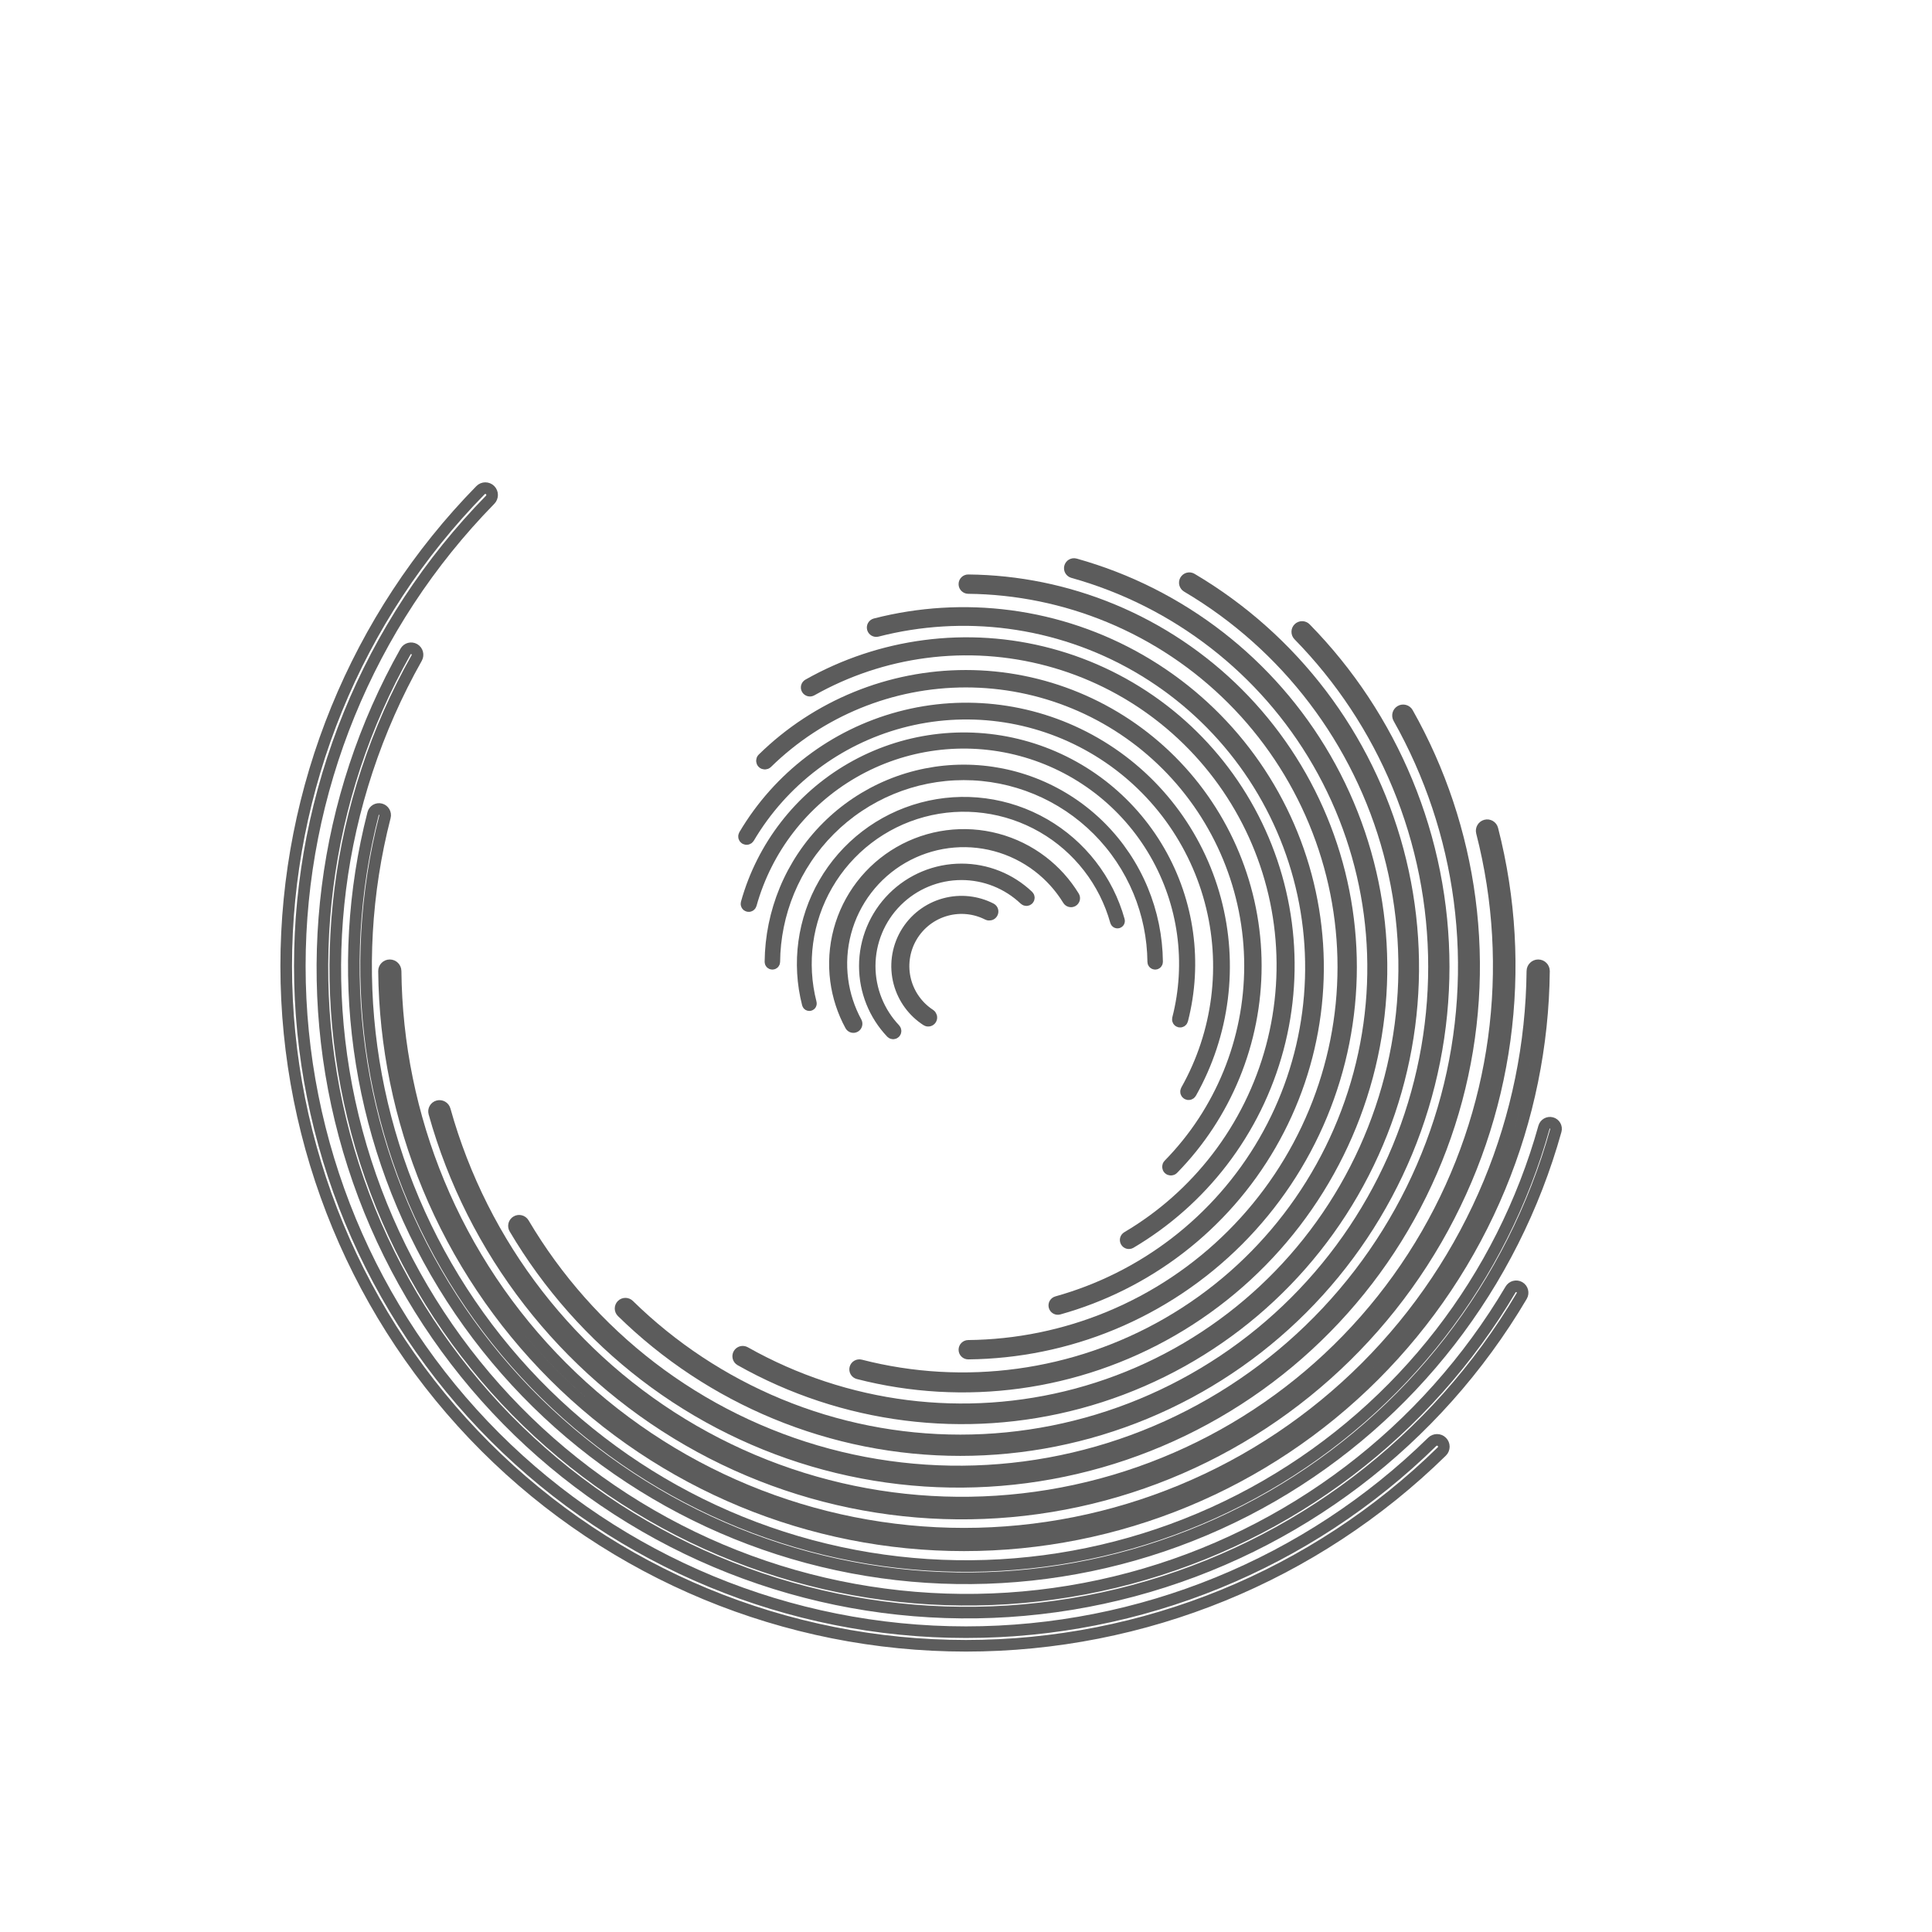 <svg width="135" height="135" viewBox="0 0 135 135" fill="none" xmlns="http://www.w3.org/2000/svg">
<g opacity="0.8">
<path d="M72.976 57.598C75.529 59.072 77.401 61.489 78.192 64.326C78.209 64.386 78.173 64.447 78.113 64.463V64.463C78.053 64.48 77.991 64.444 77.974 64.384C77.199 61.605 75.365 59.238 72.864 57.793C70.329 56.33 67.318 55.934 64.492 56.691C61.665 57.449 59.255 59.298 57.792 61.832C56.348 64.333 55.943 67.3 56.661 70.095C56.677 70.155 56.641 70.217 56.581 70.233V70.233C56.521 70.249 56.459 70.213 56.444 70.153C55.71 67.301 56.123 64.272 57.597 61.719C59.09 59.133 61.549 57.246 64.433 56.474C67.317 55.701 70.39 56.105 72.976 57.598Z" stroke="#333333" stroke-width="0.811" stroke-linecap="round" style="mix-blend-mode:multiply"/>
<path d="M67.186 60.751C68.921 60.751 70.587 61.418 71.841 62.611C71.909 62.675 71.909 62.782 71.843 62.848V62.848C71.777 62.914 71.67 62.914 71.602 62.85C70.412 61.72 68.831 61.088 67.186 61.088C65.484 61.088 63.852 61.764 62.648 62.968C61.445 64.171 60.769 65.803 60.769 67.505C60.769 69.151 61.401 70.731 62.53 71.922C62.594 71.99 62.595 72.096 62.529 72.162V72.162C62.463 72.228 62.356 72.228 62.291 72.161C61.098 70.907 60.431 69.24 60.431 67.505C60.431 65.714 61.142 63.996 62.409 62.729C63.676 61.462 65.394 60.751 67.186 60.751Z" stroke="#333333" stroke-width="0.811" stroke-linecap="round" style="mix-blend-mode:multiply"/>
<path d="M66.023 63.158C67.104 62.868 68.252 62.992 69.243 63.5C69.353 63.557 69.39 63.695 69.328 63.803V63.803C69.266 63.911 69.128 63.947 69.017 63.891C68.13 63.442 67.105 63.334 66.14 63.593C65.102 63.871 64.216 64.55 63.679 65.481C63.142 66.412 62.996 67.519 63.274 68.557C63.533 69.522 64.138 70.356 64.971 70.9C65.075 70.968 65.112 71.105 65.05 71.213V71.213C64.988 71.32 64.85 71.358 64.745 71.29C63.81 70.686 63.129 69.754 62.839 68.673C62.53 67.52 62.692 66.29 63.289 65.256C63.886 64.222 64.87 63.467 66.023 63.158Z" stroke="#333333" stroke-width="0.811" stroke-linecap="round" style="mix-blend-mode:multiply"/>
<path d="M72.829 60.201C73.708 60.875 74.454 61.705 75.031 62.649C75.096 62.755 75.059 62.893 74.951 62.956V62.956C74.844 63.018 74.706 62.981 74.641 62.875C74.094 61.982 73.387 61.196 72.555 60.558C71.664 59.874 70.646 59.372 69.561 59.082C68.476 58.791 67.344 58.717 66.23 58.863C65.116 59.01 64.041 59.375 63.068 59.936C62.095 60.498 61.242 61.246 60.558 62.138C59.874 63.029 59.373 64.046 59.082 65.132C58.791 66.217 58.717 67.349 58.864 68.463C59 69.502 59.327 70.507 59.827 71.428C59.886 71.537 59.849 71.675 59.742 71.737V71.737C59.634 71.799 59.496 71.762 59.437 71.653C58.907 70.681 58.562 69.62 58.417 68.522C58.263 67.349 58.341 66.158 58.647 65.015C58.953 63.873 59.481 62.802 60.201 61.863C60.921 60.925 61.819 60.138 62.843 59.546C63.867 58.955 64.998 58.571 66.171 58.417C67.344 58.262 68.535 58.34 69.677 58.647C70.82 58.953 71.891 59.481 72.829 60.201Z" stroke="#333333" stroke-width="0.811" stroke-linecap="round" style="mix-blend-mode:multiply"/>
<path d="M79.825 62.176C80.487 63.773 80.836 65.483 80.853 67.211C80.854 67.285 80.793 67.346 80.718 67.346V67.346C80.644 67.346 80.583 67.285 80.583 67.211C80.565 65.518 80.224 63.844 79.576 62.279C78.91 60.673 77.935 59.213 76.706 57.984C75.476 56.755 74.017 55.779 72.41 55.114C70.804 54.449 69.082 54.106 67.344 54.106C65.605 54.106 63.884 54.449 62.277 55.114C60.671 55.779 59.212 56.755 57.982 57.984C56.753 59.213 55.778 60.673 55.112 62.279C54.464 63.844 54.122 65.518 54.105 67.211C54.104 67.285 54.044 67.346 53.969 67.346V67.346C53.895 67.346 53.834 67.285 53.835 67.211C53.852 65.483 54.201 63.773 54.862 62.176C55.541 60.537 56.537 59.047 57.791 57.793C59.046 56.538 60.535 55.543 62.174 54.864C63.813 54.185 65.57 53.836 67.344 53.836C69.118 53.836 70.875 54.185 72.514 54.864C74.153 55.543 75.642 56.538 76.897 57.793C78.151 59.047 79.146 60.537 79.825 62.176Z" stroke="#333333" stroke-width="0.811" stroke-linecap="round" style="mix-blend-mode:multiply"/>
<path d="M80.998 59.467C83.062 63.042 83.64 67.281 82.613 71.274C82.591 71.359 82.504 71.409 82.42 71.386V71.386C82.336 71.364 82.287 71.277 82.308 71.193C83.314 67.28 82.747 63.127 80.725 59.625C78.677 56.077 75.303 53.488 71.346 52.428C67.389 51.368 63.173 51.923 59.625 53.971C56.123 55.993 53.556 59.306 52.47 63.198C52.447 63.282 52.361 63.332 52.276 63.309V63.309C52.192 63.287 52.142 63.2 52.166 63.116C53.273 59.144 55.893 55.762 59.468 53.698C63.088 51.608 67.39 51.041 71.428 52.123C75.466 53.205 78.908 55.847 80.998 59.467Z" stroke="#333333" stroke-width="0.811" stroke-linecap="round" style="mix-blend-mode:multiply"/>
<path d="M84.92 62.858C86.141 67.415 85.525 72.266 83.21 76.37C83.161 76.457 83.051 76.487 82.965 76.437V76.437C82.878 76.387 82.849 76.277 82.898 76.19C85.165 72.169 85.768 67.416 84.572 62.952C83.36 58.429 80.402 54.574 76.347 52.233C72.293 49.892 67.474 49.258 62.952 50.469C58.488 51.666 54.673 54.564 52.324 58.538C52.274 58.624 52.163 58.654 52.077 58.604V58.604C51.991 58.554 51.962 58.444 52.012 58.358C54.409 54.301 58.302 51.342 62.859 50.121C67.473 48.885 72.39 49.532 76.527 51.921C80.665 54.309 83.684 58.244 84.92 62.858Z" stroke="#333333" stroke-width="0.811" stroke-linecap="round" style="mix-blend-mode:multiply"/>
<path d="M87.751 67.488C87.751 72.795 85.669 77.887 81.958 81.673C81.88 81.753 81.751 81.753 81.672 81.674V81.674C81.593 81.595 81.593 81.467 81.672 81.387C85.307 77.677 87.346 72.688 87.346 67.488C87.346 62.221 85.253 57.17 81.529 53.446C77.805 49.721 72.754 47.629 67.487 47.629C62.287 47.629 57.298 49.668 53.588 53.303C53.508 53.381 53.38 53.382 53.301 53.302V53.302C53.221 53.223 53.221 53.095 53.301 53.016C57.087 49.305 62.18 47.224 67.487 47.224C72.861 47.224 78.015 49.359 81.816 53.159C85.616 56.959 87.751 62.114 87.751 67.488Z" stroke="#333333" stroke-width="0.811" stroke-linecap="round" style="mix-blend-mode:multiply"/>
<path d="M85.405 81.161C83.651 83.447 81.474 85.374 78.994 86.84C78.887 86.903 78.749 86.866 78.687 86.758V86.758C78.625 86.65 78.662 86.513 78.769 86.45C81.198 85.014 83.329 83.126 85.048 80.886C86.812 78.588 88.106 75.964 88.856 73.165C89.606 70.366 89.797 67.446 89.419 64.573C89.041 61.7 88.1 58.93 86.651 56.421C85.203 53.911 83.273 51.712 80.975 49.948C78.676 48.184 76.052 46.89 73.253 46.14C70.454 45.39 67.535 45.198 64.662 45.577C61.863 45.945 59.162 46.847 56.705 48.233C56.596 48.294 56.459 48.257 56.396 48.149V48.149C56.334 48.041 56.371 47.904 56.479 47.843C58.988 46.427 61.746 45.506 64.603 45.13C67.534 44.744 70.513 44.939 73.369 45.705C76.225 46.47 78.903 47.79 81.249 49.59C83.595 51.39 85.563 53.635 87.041 56.196C88.52 58.756 89.479 61.583 89.865 64.515C90.251 67.446 90.056 70.425 89.291 73.281C88.525 76.137 87.205 78.815 85.405 81.161Z" stroke="#333333" stroke-width="0.811" stroke-linecap="round" style="mix-blend-mode:multiply"/>
<path d="M82.409 87.248C79.894 89.177 77.033 90.606 73.981 91.457C73.849 91.493 73.713 91.415 73.678 91.283V91.283C73.642 91.151 73.721 91.015 73.853 90.978C76.842 90.144 79.644 88.745 82.108 86.855C84.636 84.914 86.758 82.495 88.352 79.734C89.946 76.974 90.98 73.927 91.396 70.766C91.812 67.606 91.602 64.395 90.777 61.316C89.952 58.237 88.528 55.351 86.588 52.822C84.648 50.293 82.228 48.171 79.468 46.578C76.707 44.984 73.66 43.95 70.5 43.533C67.421 43.128 64.295 43.317 61.289 44.09C61.157 44.124 61.021 44.046 60.985 43.914V43.914C60.95 43.782 61.028 43.645 61.161 43.611C64.229 42.822 67.421 42.629 70.564 43.042C73.789 43.467 76.899 44.522 79.715 46.149C82.532 47.775 85.001 49.94 86.981 52.52C88.961 55.101 90.413 58.046 91.255 61.188C92.097 64.329 92.312 67.606 91.887 70.831C91.463 74.056 90.407 77.165 88.781 79.982C87.155 82.799 84.99 85.268 82.409 87.248Z" stroke="#333333" stroke-width="0.811" stroke-linecap="round" style="mix-blend-mode:multiply"/>
<path d="M77.727 92.528C74.532 93.851 71.113 94.548 67.657 94.583C67.508 94.584 67.387 94.463 67.387 94.314V94.314C67.387 94.165 67.508 94.044 67.657 94.043C71.042 94.008 74.391 93.325 77.52 92.028C80.733 90.698 83.651 88.747 86.11 86.288C88.569 83.83 90.52 80.911 91.85 77.698C93.181 74.485 93.866 71.042 93.866 67.565C93.866 64.088 93.181 60.645 91.85 57.432C90.52 54.219 88.569 51.3 86.11 48.842C83.651 46.383 80.733 44.432 77.52 43.102C74.391 41.805 71.042 41.122 67.657 41.087C67.508 41.086 67.387 40.965 67.387 40.816V40.816C67.387 40.667 67.508 40.545 67.657 40.547C71.113 40.581 74.532 41.279 77.727 42.602C81.005 43.96 83.984 45.95 86.493 48.459C89.001 50.968 90.992 53.947 92.35 57.225C93.707 60.503 94.406 64.017 94.406 67.565C94.406 71.113 93.707 74.627 92.35 77.905C90.992 81.183 89.001 84.162 86.493 86.671C83.984 89.18 81.005 91.17 77.727 92.528Z" stroke="#333333" stroke-width="0.811" stroke-linecap="round" style="mix-blend-mode:multiply"/>
<path d="M81.898 92.968C75.26 96.801 67.386 97.874 59.97 95.967C59.813 95.926 59.721 95.766 59.762 95.609V95.609C59.804 95.453 59.965 95.361 60.121 95.401C67.388 97.269 75.101 96.216 81.605 92.461C88.194 88.657 93.002 82.392 94.971 75.043C96.94 67.694 95.909 59.864 92.105 53.276C88.35 46.772 82.196 42.003 74.969 39.988C74.814 39.944 74.721 39.784 74.763 39.628V39.628C74.805 39.472 74.965 39.379 75.121 39.422C82.498 41.478 88.779 46.345 92.612 52.983C96.493 59.706 97.545 67.696 95.536 75.195C93.527 82.693 88.621 89.087 81.898 92.968Z" stroke="#333333" stroke-width="0.811" stroke-linecap="round" style="mix-blend-mode:multiply"/>
<path d="M75.387 98.033C67.413 100.17 58.923 99.092 51.741 95.041C51.589 94.955 51.537 94.762 51.624 94.611V94.611C51.712 94.46 51.904 94.409 52.056 94.495C59.094 98.463 67.411 99.518 75.224 97.424C83.138 95.304 89.885 90.126 93.981 83.031C98.078 75.936 99.188 67.503 97.068 59.59C94.974 51.777 89.902 45.102 82.947 40.991C82.797 40.902 82.745 40.709 82.832 40.559V40.559C82.919 40.408 83.112 40.356 83.262 40.445C90.362 44.639 95.54 51.453 97.677 59.426C99.84 67.502 98.708 76.106 94.527 83.346C90.347 90.587 83.462 95.87 75.387 98.033Z" stroke="#333333" stroke-width="0.811" stroke-linecap="round" style="mix-blend-mode:multiply"/>
<path d="M54.179 98.755C50.185 97.101 46.547 94.696 43.462 91.671C43.329 91.541 43.329 91.327 43.461 91.195V91.195C43.593 91.063 43.806 91.063 43.94 91.194C46.962 94.155 50.526 96.511 54.437 98.131C58.453 99.794 62.757 100.65 67.104 100.65C71.45 100.65 75.754 99.794 79.77 98.131C83.786 96.468 87.434 94.03 90.508 90.956C93.582 87.883 96.02 84.234 97.683 80.218C99.346 76.202 100.202 71.898 100.202 67.552C100.202 63.205 99.346 58.901 97.683 54.885C96.063 50.974 93.707 47.41 90.746 44.388C90.615 44.254 90.615 44.041 90.747 43.909V43.909C90.879 43.777 91.093 43.777 91.223 43.91C94.248 46.995 96.653 50.633 98.307 54.627C100.004 58.725 100.878 63.117 100.878 67.552C100.878 71.987 100.004 76.379 98.307 80.477C96.61 84.574 94.122 88.297 90.986 91.434C87.85 94.57 84.126 97.058 80.028 98.755C75.931 100.452 71.539 101.326 67.104 101.326C62.668 101.326 58.277 100.452 54.179 98.755Z" stroke="#333333" stroke-width="0.811" stroke-linecap="round" style="mix-blend-mode:multiply"/>
<path d="M45.048 96.098C41.39 93.291 38.306 89.809 35.962 85.841C35.861 85.67 35.92 85.449 36.092 85.35V85.35C36.264 85.25 36.485 85.309 36.586 85.481C38.883 89.367 41.904 92.777 45.487 95.527C49.165 98.349 53.363 100.419 57.842 101.619C62.32 102.819 66.991 103.125 71.588 102.52C76.184 101.915 80.617 100.411 84.632 98.092C88.647 95.774 92.166 92.688 94.989 89.01C97.811 85.331 99.882 81.133 101.082 76.655C102.282 72.176 102.588 67.505 101.983 62.909C101.393 58.431 99.95 54.109 97.733 50.177C97.635 50.004 97.694 49.784 97.867 49.684V49.684C98.039 49.585 98.26 49.644 98.357 49.817C100.622 53.831 102.095 58.243 102.697 62.815C103.315 67.505 103.002 72.271 101.778 76.841C100.553 81.411 98.441 85.695 95.561 89.448C92.681 93.201 89.09 96.351 84.992 98.716C80.895 101.082 76.372 102.617 71.682 103.235C66.991 103.852 62.225 103.54 57.655 102.315C53.086 101.091 48.802 98.978 45.048 96.098Z" stroke="#333333" stroke-width="0.811" stroke-linecap="round" style="mix-blend-mode:multiply"/>
<path d="M48.076 100.633C39.395 95.621 33.031 87.407 30.342 77.76C30.286 77.557 30.407 77.346 30.611 77.292V77.292C30.815 77.237 31.025 77.359 31.082 77.562C33.718 87.012 39.953 95.06 48.459 99.97C57.074 104.944 67.314 106.292 76.923 103.718C86.533 101.143 94.726 94.856 99.701 86.24C104.611 77.735 105.988 67.648 103.545 58.146C103.493 57.941 103.614 57.731 103.818 57.676V57.676C104.022 57.621 104.232 57.743 104.285 57.947C106.78 67.646 105.376 77.942 100.364 86.623C95.288 95.414 86.927 101.83 77.121 104.457C67.316 107.084 56.867 105.709 48.076 100.633Z" stroke="#333333" stroke-width="0.811" stroke-linecap="round" style="mix-blend-mode:multiply"/>
<path d="M29.916 82.96C27.931 78.168 26.884 73.04 26.833 67.856C26.83 67.632 27.012 67.45 27.236 67.45V67.45C27.46 67.45 27.641 67.632 27.643 67.856C27.695 72.933 28.72 77.956 30.665 82.65C32.661 87.469 35.586 91.847 39.275 95.535C42.963 99.224 47.341 102.149 52.16 104.145C56.979 106.141 62.144 107.169 67.36 107.169C72.576 107.169 77.74 106.141 82.559 104.145C87.378 102.149 91.757 99.224 95.445 95.535C99.133 91.847 102.059 87.469 104.055 82.65C105.999 77.956 107.024 72.933 107.076 67.856C107.078 67.632 107.26 67.45 107.483 67.45V67.45C107.707 67.45 107.889 67.632 107.887 67.856C107.835 73.04 106.789 78.168 104.804 82.96C102.767 87.877 99.781 92.345 96.018 96.109C92.254 99.872 87.787 102.857 82.869 104.894C77.952 106.931 72.682 107.979 67.36 107.979C62.037 107.979 56.767 106.931 51.85 104.894C46.933 102.857 42.465 99.872 38.701 96.109C34.938 92.345 31.953 87.877 29.916 82.96Z" stroke="#333333" stroke-width="0.811" stroke-linecap="round" style="mix-blend-mode:multiply"/>
<path d="M30.456 88.895C24.854 79.192 23.285 67.685 26.073 56.846C26.132 56.617 26.367 56.481 26.595 56.543V56.543C26.823 56.604 26.959 56.839 26.9 57.068C24.17 67.687 25.709 78.961 31.197 88.467C36.756 98.096 45.913 105.123 56.654 108.001C67.394 110.879 78.838 109.372 88.467 103.813C97.973 98.324 104.943 89.33 107.888 78.768C107.952 78.541 108.186 78.405 108.415 78.466V78.466C108.643 78.527 108.778 78.762 108.715 78.99C105.71 89.771 98.597 98.952 88.895 104.554C79.069 110.227 67.392 111.764 56.432 108.827C45.473 105.891 36.129 98.721 30.456 88.895Z" stroke="#333333" stroke-width="0.811" stroke-linecap="round" style="mix-blend-mode:multiply"/>
<path d="M24.062 79.306C21.01 67.914 22.549 55.787 28.338 45.526C28.46 45.309 28.736 45.235 28.951 45.359V45.359C29.166 45.484 29.24 45.759 29.118 45.976C23.449 56.03 21.942 67.912 24.932 79.073C27.962 90.378 35.358 100.017 45.494 105.869C55.631 111.722 67.677 113.308 78.982 110.278C90.143 107.288 99.679 100.042 105.552 90.105C105.678 89.891 105.954 89.817 106.169 89.941V89.941C106.385 90.066 106.458 90.341 106.332 90.556C100.34 100.699 90.606 108.096 79.215 111.148C67.679 114.239 55.387 112.621 45.044 106.649C34.701 100.678 27.154 90.842 24.062 79.306Z" stroke="#333333" stroke-width="0.811" stroke-linecap="round" style="mix-blend-mode:multiply"/>
<path d="M19.999 67.5C19.999 55.061 24.879 43.125 33.577 34.25C33.761 34.063 34.062 34.063 34.248 34.248V34.248C34.433 34.434 34.433 34.735 34.249 34.922C25.729 43.618 20.949 55.313 20.949 67.5C20.949 79.846 25.854 91.686 34.584 100.416C43.313 109.146 55.154 114.05 67.499 114.05C79.687 114.05 91.381 109.271 100.077 100.75C100.265 100.567 100.566 100.566 100.751 100.752V100.752C100.937 100.937 100.936 101.238 100.749 101.422C91.875 110.121 79.939 115 67.499 115C54.902 115 42.82 109.996 33.912 101.088C25.004 92.18 19.999 80.098 19.999 67.5Z" stroke="#333333" stroke-width="0.811" stroke-linecap="round" style="mix-blend-mode:multiply"/>
</g>
</svg>
